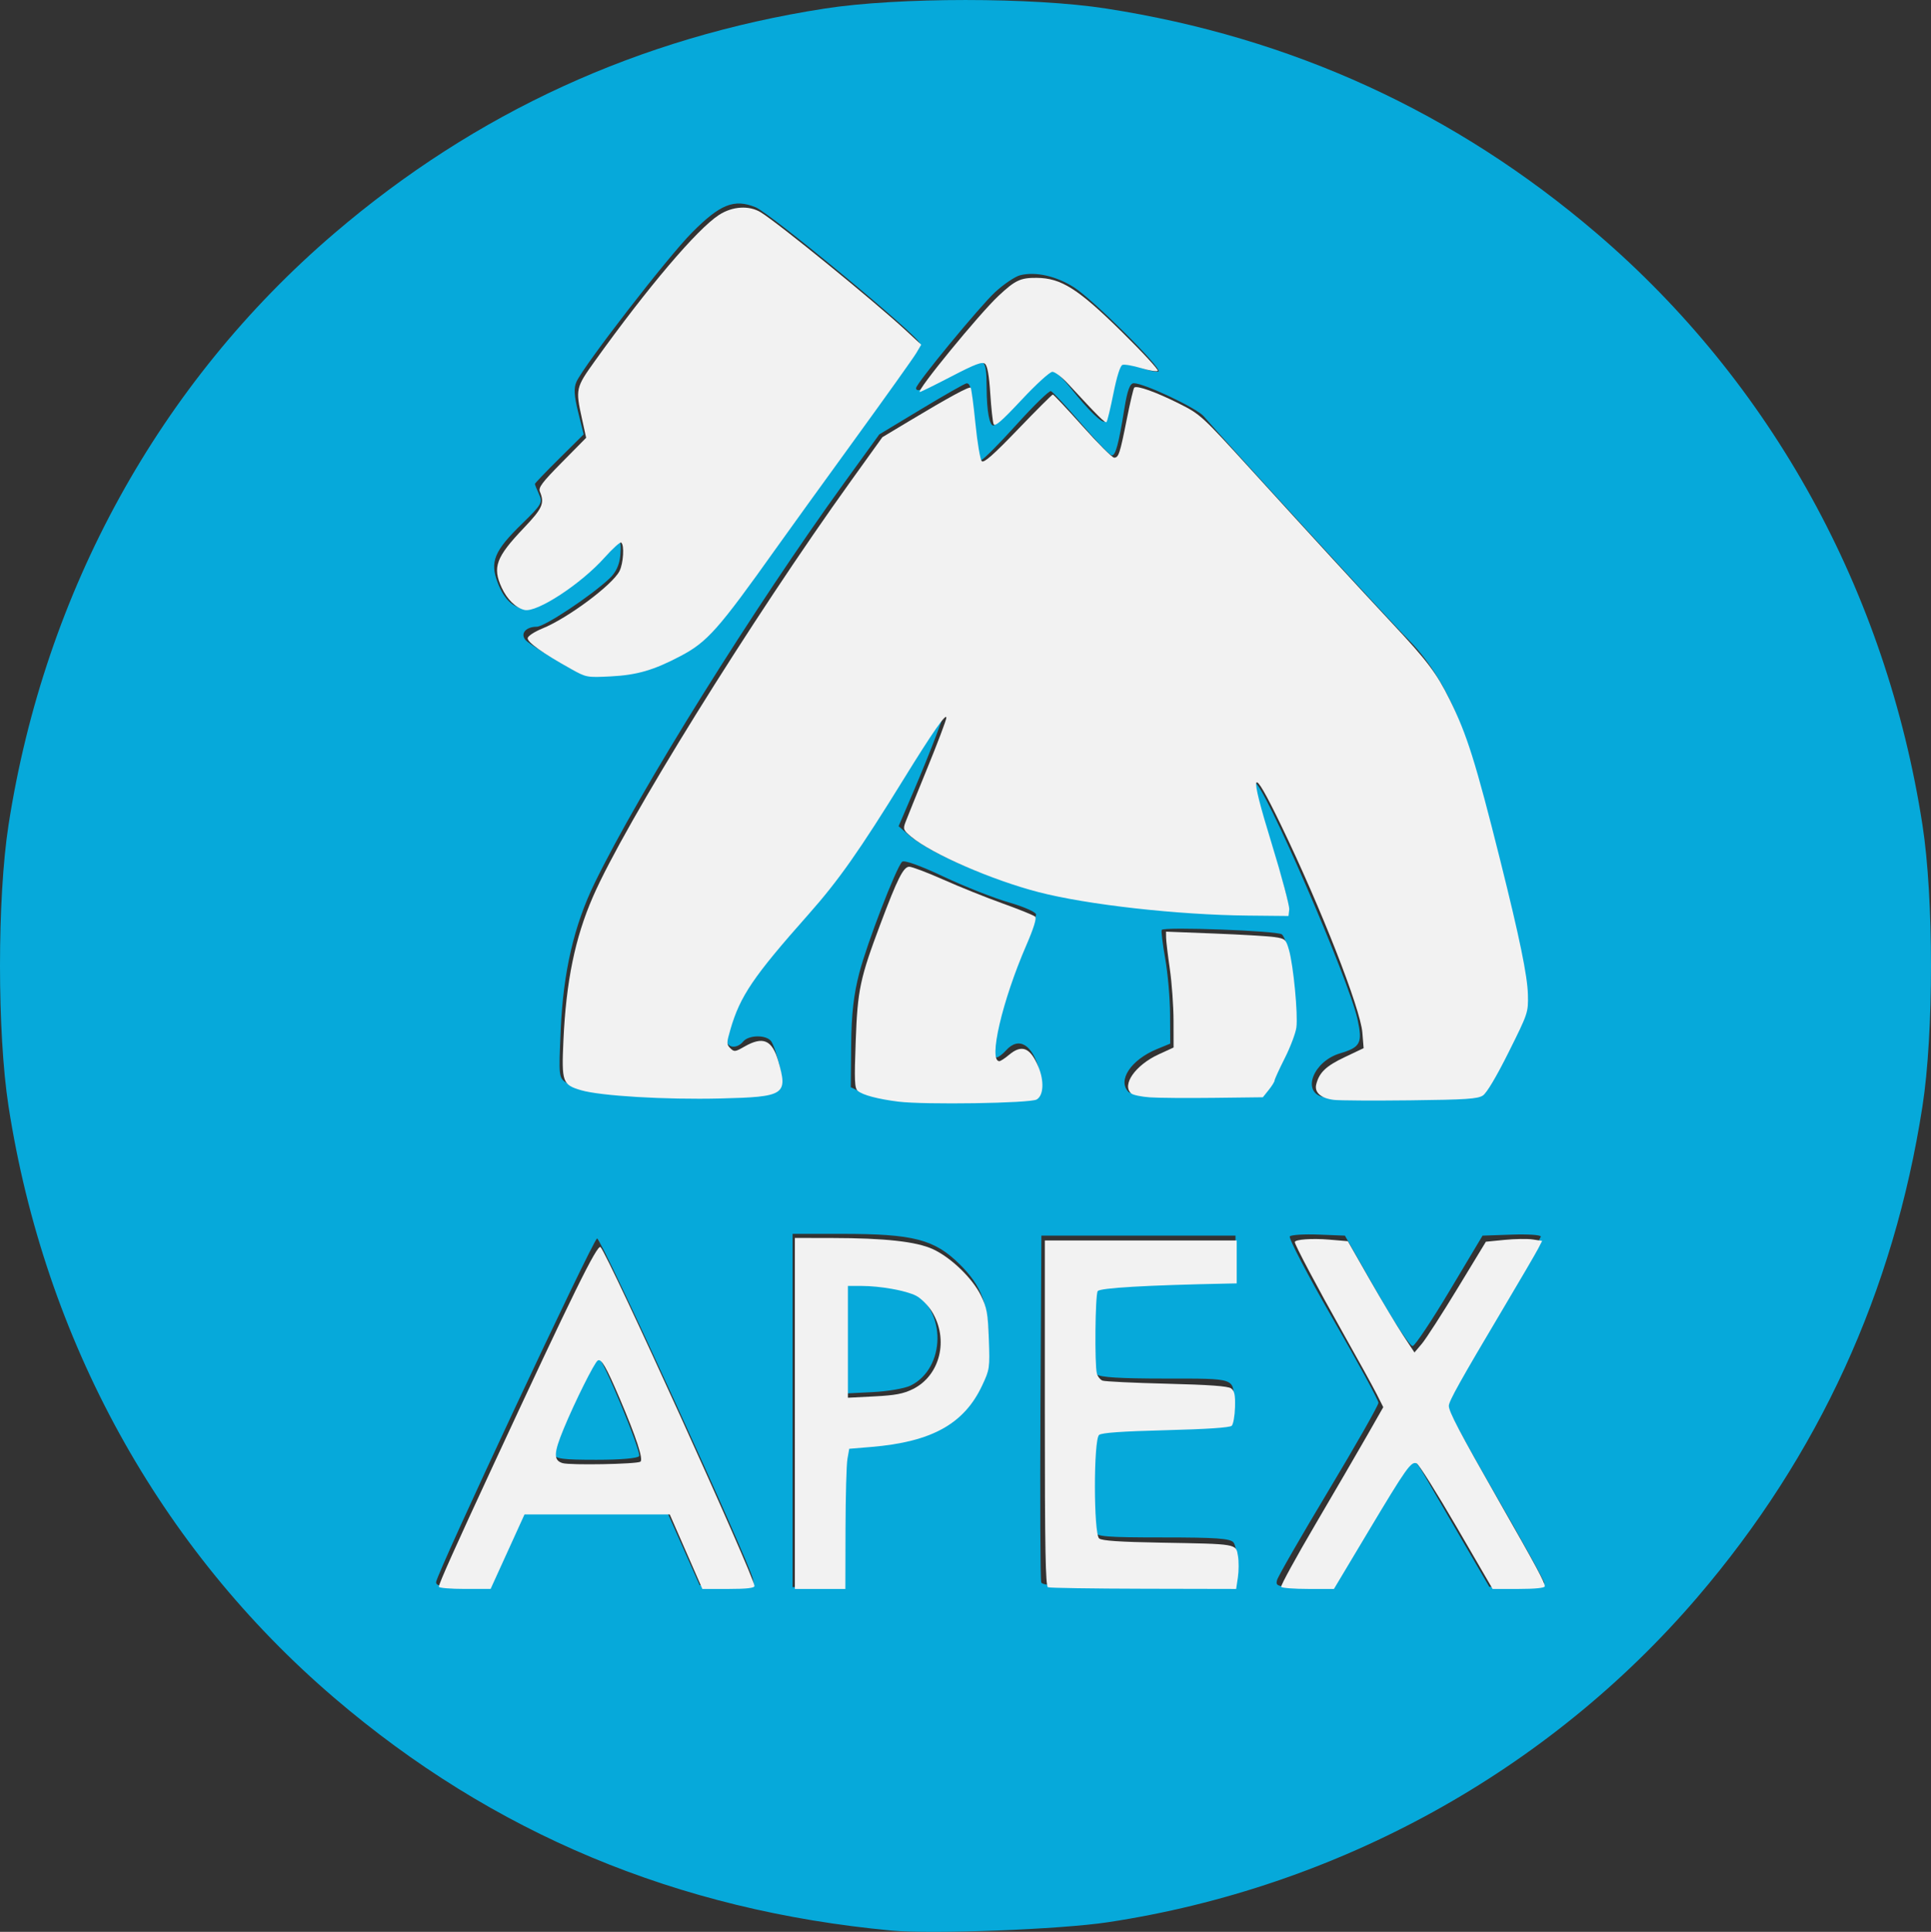 <?xml version="1.0" encoding="UTF-8" standalone="no"?>
<svg
   xmlns:dc="http://purl.org/dc/elements/1.1/"
   xmlns:cc="http://creativecommons.org/ns#"
   xmlns:rdf="http://www.w3.org/1999/02/22-rdf-syntax-ns#"
   xmlns:svg="http://www.w3.org/2000/svg"
   xmlns="http://www.w3.org/2000/svg"
   id="svg891"
   version="1.1"
   viewBox="0 0 144.763 144.81"
   height="144.81mm"
   width="144.763mm">
  <rect x="0" y="0" width="144.763" height="144.81" fill="#333333" stroke="none"/>
  <defs
     id="defs885" />
  <g
     transform="translate(-44.035,-77.397)"
     id="layer1">
    <g
       transform="translate(58.019,5.859)"
       id="g1455">
      <path
         id="path1457"
         d="m 52.841,216.249 c -16.039,-1.496 -29.899,-7.285 -41.776,-17.449 -13.094,-11.205 -21.692,-26.821 -24.41,-44.335 -0.852,-5.492 -0.852,-15.598 0,-21.09 2.718,-17.514 11.317,-33.131 24.41,-44.335 10.614,-9.083 22.874,-14.702 36.787,-16.862 5.492,-0.852 15.598,-0.852 21.09,0 13.913,2.159 26.173,7.779 36.787,16.862 13.094,11.205 21.692,26.821 24.41,44.335 0.852,5.492 0.852,15.598 0,21.09 -2.159,13.913 -7.779,26.173 -16.862,36.787 -11.173,13.057 -26.962,21.764 -44.2,24.375 -3.563,0.54 -13.176,0.908 -16.237,0.623 z m -28.839,-28.673 1.27,-2.778 h 5.363 5.363 l 1.232,2.778 1.232,2.778 2.063,0.078 c 2.029,0.077 2.061,0.068 1.936,-0.529 -0.268,-1.272 -11.41,-25.623 -11.683,-25.532 -0.323,0.108 -12.068,25.183 -12.068,25.764 0,0.296 0.419,0.357 2.011,0.296 l 2.011,-0.077 z m 3.526,-7.034 c -0.091,-0.236 0.454,-1.768 1.247,-3.506 1.449,-3.175 1.769,-3.747 2.094,-3.747 0.31,0 3.248,7.095 3.062,7.396 -0.103,0.167 -1.376,0.277 -3.207,0.277 -2.528,0 -3.062,-0.07 -3.196,-0.42 z m 21.813,4.609 0.072,-5.203 2.045,-0.172 c 4.099,-0.345 6.465,-1.587 7.86,-4.127 0.698,-1.27 0.788,-1.691 0.793,-3.683 0.006,-2.648 -0.524,-4.049 -2.14,-5.648 -1.903,-1.884 -3.472,-2.29 -8.846,-2.29 h -3.691 v 13.241 13.241 l 1.918,-0.078 1.918,-0.078 z m 0.061,-13.323 v -4.163 l 2.051,0.122 c 1.202,0.071 2.411,0.31 2.922,0.576 2.602,1.357 2.548,5.729 -0.088,7.035 -0.431,0.214 -1.707,0.435 -2.834,0.491 l -2.051,0.103 z m 29.317,17.116 c 0.046,-0.813 -0.051,-1.57 -0.231,-1.786 -0.249,-0.3 -1.312,-0.375 -5.278,-0.375 -4.285,0 -4.988,-0.058 -5.127,-0.419 -0.088,-0.23 -0.161,-1.887 -0.161,-3.683 0,-1.795 0.072,-3.452 0.161,-3.683 0.138,-0.361 0.833,-0.419 5.018,-0.419 5.431,0 5.405,0.009 5.405,-1.945 0,-1.821 0.183,-1.759 -5.135,-1.759 -3.391,0 -4.907,-0.094 -5.131,-0.318 -0.359,-0.359 -0.448,-5.947 -0.103,-6.49 0.149,-0.234 1.641,-0.345 5.354,-0.397 l 5.147,-0.072 v -1.72 -1.72 h -7.276 -7.276 l -0.069,12.832 c -0.038,7.058 -0.011,12.983 0.059,13.167 0.1,0.261 1.715,0.32 7.345,0.265 l 7.217,-0.07 z m 9.825,-3.086 c 1.505,-2.546 2.889,-4.755 3.075,-4.91 0.258,-0.214 0.549,0.083 1.231,1.256 0.491,0.845 1.776,3.054 2.855,4.91 l 1.962,3.373 h 2.061 c 1.337,0 2.061,-0.103 2.061,-0.294 0,-0.162 -1.667,-3.176 -3.704,-6.699 -2.037,-3.522 -3.704,-6.589 -3.704,-6.814 0,-0.225 1.607,-3.07 3.572,-6.321 1.965,-3.251 3.572,-6.01 3.572,-6.132 0,-0.121 -0.982,-0.186 -2.183,-0.143 l -2.183,0.077 -2.451,4.101 c -1.348,2.256 -2.601,4.134 -2.784,4.175 -0.188,0.042 -1.363,-1.738 -2.708,-4.101 l -2.375,-4.175 -1.959,-0.079 c -1.077,-0.043 -2.054,0.017 -2.17,0.133 -0.116,0.116 1.331,2.89 3.215,6.164 1.885,3.274 3.427,6.113 3.427,6.308 1.4e-4,0.196 -1.681,3.155 -3.736,6.577 -2.055,3.422 -3.795,6.446 -3.867,6.722 -0.12,0.46 0.039,0.501 1.963,0.501 h 2.094 z m -25.074,-31.993 c 0.658,-0.291 0.787,-0.879 0.461,-2.102 -0.516,-1.937 -1.536,-2.549 -2.491,-1.493 -0.263,0.291 -0.579,0.529 -0.702,0.529 -0.727,0 0.451,-5.056 1.898,-8.144 0.579,-1.236 1.053,-2.391 1.053,-2.567 0,-0.176 -0.923,-0.585 -2.051,-0.91 -1.128,-0.325 -3.334,-1.197 -4.903,-1.938 -1.725,-0.815 -2.946,-1.252 -3.09,-1.104 -0.458,0.469 -2.63,6.107 -3.206,8.324 -0.428,1.646 -0.59,3.076 -0.612,5.406 l -0.03,3.168 0.723,0.35 c 0.397,0.193 1.648,0.454 2.778,0.581 2.35,0.264 9.507,0.194 10.171,-0.1 z m 33.669,-0.403 c 0.251,-0.209 1.119,-1.741 1.928,-3.405 1.457,-2.995 1.469,-3.043 1.328,-4.912 -0.136,-1.799 -2.946,-13.278 -4.348,-17.761 -1.02,-3.261 -2.569,-6.018 -4.433,-7.887 -1.431,-1.435 -13.945,-15.087 -15.357,-16.754 -0.521,-0.615 -4.462,-2.479 -5.241,-2.479 -0.291,0 -0.484,0.522 -0.71,1.918 -0.435,2.685 -0.658,3.508 -0.944,3.491 -0.136,-0.008 -1.164,-1.077 -2.284,-2.376 -1.12,-1.299 -2.145,-2.398 -2.277,-2.442 -0.132,-0.044 -1.292,1.085 -2.577,2.509 -1.285,1.424 -2.481,2.625 -2.658,2.67 -0.228,0.057 -0.373,-0.678 -0.498,-2.514 -0.19,-2.795 -0.275,-3.261 -0.595,-3.246 -0.114,0.005 -1.632,0.868 -3.373,1.918 l -3.166,1.909 -2.587,3.572 c -6.809,9.4 -15.402,23.174 -18.755,30.064 -1.545,3.175 -2.349,6.652 -2.54,10.981 -0.158,3.593 -0.156,3.608 0.476,4.02 1.057,0.689 3.8,0.969 9.535,0.971 4.944,0.002 5.519,-0.045 6.073,-0.493 0.584,-0.473 0.597,-0.559 0.288,-1.898 -0.178,-0.772 -0.455,-1.561 -0.615,-1.754 -0.393,-0.473 -1.671,-0.445 -2.078,0.046 -0.379,0.457 -0.952,0.519 -1.193,0.129 -0.298,-0.483 0.625,-3.03 1.703,-4.698 0.581,-0.899 2.408,-3.096 4.06,-4.882 2.583,-2.793 3.446,-3.981 6.162,-8.481 1.737,-2.878 3.428,-5.557 3.757,-5.953 l 0.598,-0.72 -0.64,1.72 c -0.352,0.946 -1.126,2.851 -1.718,4.233 l -1.078,2.514 0.783,0.675 c 1.856,1.6 7.541,3.883 11.5,4.618 4.978,0.923 16.054,1.729 16.798,1.223 0.323,-0.22 0.165,-0.954 -1.013,-4.711 -0.767,-2.448 -1.441,-4.599 -1.498,-4.781 -0.057,-0.182 -0.007,-0.331 0.112,-0.331 0.658,0 7.074,14.773 7.724,17.784 0.385,1.784 0.227,2.088 -1.324,2.552 -1.944,0.583 -2.862,2.808 -1.34,3.25 0.364,0.106 3.114,0.17 6.112,0.143 4.292,-0.039 5.547,-0.13 5.907,-0.429 z m -16.522,-0.014 c 0.269,-0.144 0.699,-0.828 0.956,-1.521 0.257,-0.693 0.709,-1.611 1.005,-2.04 0.44,-0.64 0.53,-1.155 0.493,-2.854 -0.051,-2.396 -0.53,-5.114 -0.961,-5.456 -0.339,-0.269 -8.858,-0.585 -9.001,-0.334 -0.051,0.09 0.065,1.057 0.26,2.148 0.194,1.091 0.358,2.973 0.364,4.181 l 0.011,2.196 -0.992,0.408 c -1.956,0.804 -2.986,2.36 -2.13,3.216 0.396,0.396 9.267,0.446 9.996,0.056 z M 34.074,121.802 c 2.045,-0.601 4.256,-1.834 5.322,-2.969 0.504,-0.536 2.687,-3.475 4.852,-6.531 2.164,-3.056 5.459,-7.613 7.322,-10.127 1.863,-2.514 3.387,-4.726 3.387,-4.915 0,-0.476 -11.189,-9.743 -12.305,-10.191 -1.603,-0.644 -2.646,-0.227 -4.762,1.905 -1.823,1.837 -8.084,9.924 -8.657,11.181 -0.211,0.463 -0.179,1.042 0.128,2.282 l 0.41,1.662 -1.827,1.809 c -1.005,0.995 -1.827,1.853 -1.827,1.906 0,0.053 0.138,0.399 0.307,0.77 0.286,0.628 0.201,0.776 -1.27,2.211 -2.091,2.039 -2.426,2.852 -1.827,4.422 0.51,1.336 1.253,1.979 2.286,1.979 0.967,0 5.166,-3.027 5.973,-4.305 0.767,-1.215 1.065,-1.121 0.931,0.291 -0.068,0.71 -0.329,1.268 -0.803,1.713 -1.405,1.321 -4.874,3.623 -5.46,3.623 -0.896,0 -1.308,0.618 -0.731,1.098 0.554,0.461 3.473,2.21 4.034,2.418 0.802,0.297 3.118,0.177 4.516,-0.234 z m 28.439,-20.462 c 1.011,-1.154 2.018,-2.107 2.237,-2.117 0.22,-0.01 0.909,0.621 1.532,1.401 1.352,1.695 2.379,2.692 2.572,2.499 0.077,-0.077 0.299,-1.053 0.493,-2.169 0.194,-1.116 0.432,-2.107 0.528,-2.204 0.096,-0.096 0.774,0.04 1.505,0.303 0.731,0.263 1.402,0.406 1.489,0.319 0.249,-0.249 -4.92,-5.386 -6.327,-6.289 -1.326,-0.851 -2.889,-1.204 -4.045,-0.914 -0.381,0.096 -1.227,0.666 -1.879,1.267 -1.141,1.052 -5.926,6.86 -5.926,7.193 0,0.364 0.658,0.102 2.685,-1.067 2.47,-1.425 2.594,-1.373 2.606,1.097 0.008,1.684 0.209,2.778 0.509,2.778 0.1,0 1.009,-0.944 2.02,-2.099 z"
         style="fill:#06a9da;stroke-width:0.265" />
      <path
         transform="matrix(0.265,0,0,0.265,-58.019,-5.859)"
         id="path1461"
         d="m 543.536,603.185 c -3.676,-0.44 -5.58,-2.108 -5.008,-4.387 0.842,-3.357 2.757,-5.189 8.047,-7.699 l 5.362,-2.545 -0.358,-4.41 c -0.552,-6.805 -11.677,-35.172 -22.983,-58.605 -8.55,-17.721 -9.262,-16.255 -2.606,5.368 2.812,9.135 5.017,17.43 4.901,18.433 l -0.212,1.823 -11.429,-0.111 c -19.892,-0.193 -45.446,-3.054 -59.286,-6.637 -13.181,-3.412 -30.174,-10.801 -36.001,-15.654 -2.235,-1.861 -2.367,-2.189 -1.647,-4.096 0.43,-1.14 3.21,-8.02 6.178,-15.288 2.968,-7.268 5.397,-13.695 5.397,-14.283 10e-4,-1.485 -3.914,4.136 -11.94,17.141 -12.617,20.444 -18.55,28.878 -27.079,38.491 -15.591,17.574 -19.317,23.065 -22.066,32.524 -1.116,3.841 -1.119,4.229 -0.033,5.314 1.085,1.085 1.376,1.053 3.965,-0.436 5.267,-3.03 7.859,-1.934 9.599,4.058 2.78,9.575 1.884,10.157 -16.338,10.599 -15.591,0.379 -34.02,-0.715 -39.488,-2.343 -5.234,-1.558 -5.488,-2.279 -4.951,-14.083 0.763,-16.765 3.276,-28.991 8.357,-40.647 9.051,-20.765 44.853,-78.456 72.992,-117.62 l 8.878,-12.357 7.459,-4.48 c 11.244,-6.754 17.106,-9.94 17.522,-9.524 0.206,0.206 0.815,4.79 1.355,10.188 0.539,5.398 1.345,10.168 1.791,10.601 0.598,0.58 3.296,-1.798 10.255,-9.034 5.194,-5.402 9.625,-9.821 9.847,-9.821 0.222,0 3.997,4.018 8.39,8.929 4.393,4.911 8.418,8.929 8.945,8.929 1.282,0 1.634,-1.071 3.602,-10.956 0.926,-4.651 1.867,-8.64 2.092,-8.864 0.695,-0.695 6.2,1.269 12.677,4.522 6.054,3.041 6.507,3.456 20.359,18.665 18.359,20.158 29.967,32.797 39.881,43.419 10.096,10.818 12.6,14.143 16.369,21.74 4.828,9.732 7.312,17.639 14.263,45.403 5.461,21.813 7.692,32.645 7.819,37.964 0.12,5.035 0.044,5.264 -5.431,16.244 -3.461,6.942 -6.212,11.57 -7.304,12.285 -1.473,0.965 -4.74,1.183 -20.519,1.366 -10.322,0.12 -20.053,0.065 -21.625,-0.124 z"
         style="opacity:1;fill:#f2f2f2;fill-opacity:1;stroke:none;stroke-width:13.498;stroke-linecap:round;stroke-linejoin:miter;stroke-miterlimit:4;stroke-dasharray:none;stroke-opacity:1" />
      <path
         transform="matrix(0.265,0,0,0.265,-58.019,-5.859)"
         id="path1463"
         d="m 491.417,602.463 c -2.344,-0.17 -4.674,-0.652 -5.179,-1.071 -2.857,-2.371 1.1,-8.051 7.73,-11.094 l 4.21,-1.932 -0.014,-7.53 c -0.008,-4.141 -0.48,-10.744 -1.049,-14.673 -0.569,-3.929 -1.045,-7.914 -1.058,-8.856 l -0.023,-1.713 13.75,0.535 c 7.562,0.294 15.183,0.744 16.934,0.999 3.032,0.442 3.227,0.616 4.101,3.634 1.257,4.346 2.59,18.313 2.094,21.946 -0.223,1.635 -1.701,5.543 -3.285,8.683 -1.584,3.141 -2.881,5.981 -2.883,6.313 -0.002,0.331 -0.748,1.533 -1.658,2.67 l -1.654,2.067 -13.878,0.166 c -7.633,0.091 -15.795,0.027 -18.139,-0.143 z"
         style="opacity:1;fill:#f2f2f2;fill-opacity:1;stroke:none;stroke-width:13.498;stroke-linecap:round;stroke-linejoin:miter;stroke-miterlimit:4;stroke-dasharray:none;stroke-opacity:1" />
      <path
         transform="matrix(0.265,0,0,0.265,-58.019,-5.859)"
         id="path1465"
         d="m 420.321,603.681 c -5.795,-0.725 -10.077,-1.859 -11.479,-3.04 -0.923,-0.777 -1.008,-2.809 -0.593,-14.122 0.533,-14.511 1.203,-17.679 7.028,-33.186 4.782,-12.731 6.48,-16.1 8.114,-16.1 0.796,0 5.172,1.658 9.724,3.686 4.552,2.027 12.089,5.052 16.749,6.722 4.66,1.67 8.783,3.347 9.163,3.727 0.444,0.444 -0.455,3.331 -2.523,8.099 -6.829,15.746 -10.787,32.766 -7.619,32.766 0.336,0 1.566,-0.804 2.734,-1.786 3.63,-3.054 6.032,-2.073 8.317,3.396 1.681,4.024 1.455,8.141 -0.508,9.236 -1.91,1.066 -31.729,1.524 -39.107,0.6 z"
         style="opacity:1;fill:#f2f2f2;fill-opacity:1;stroke:none;stroke-width:13.498;stroke-linecap:round;stroke-linejoin:miter;stroke-miterlimit:4;stroke-dasharray:none;stroke-opacity:1" />
      <path
         transform="matrix(0.265,0,0,0.265,-58.019,-5.859)"
         id="path1467"
         d="m 447.247,411.983 c -0.248,-0.647 -0.67,-4.552 -0.937,-8.677 -0.329,-5.089 -0.809,-7.769 -1.492,-8.336 -0.799,-0.663 -2.756,0.073 -9.489,3.571 -4.665,2.424 -8.687,4.407 -8.937,4.407 -1.298,0 16.754,-22.059 22.278,-27.224 4.712,-4.406 6.211,-5.11 10.787,-5.069 6.919,0.062 11.711,3.098 24.037,15.23 5.896,5.803 10.489,10.782 10.206,11.065 -0.283,0.283 -2.42,-0.064 -4.751,-0.769 -2.33,-0.706 -4.691,-1.109 -5.245,-0.896 -0.631,0.242 -1.583,3.258 -2.547,8.067 -0.846,4.224 -1.725,7.866 -1.953,8.094 -0.38,0.38 -2.367,-1.595 -10.913,-10.853 -1.705,-1.847 -3.684,-3.358 -4.398,-3.358 -0.731,0 -4.551,3.478 -8.747,7.963 -5.719,6.113 -7.554,7.69 -7.901,6.786 z"
         style="opacity:1;fill:#f2f2f2;fill-opacity:1;stroke:none;stroke-width:13.498;stroke-linecap:round;stroke-linejoin:miter;stroke-miterlimit:4;stroke-dasharray:none;stroke-opacity:1" />
      <path
         transform="matrix(0.265,0,0,0.265,-58.019,-5.859)"
         id="path1469"
         d="m 327.821,481.355 c -8.154,-4.53 -12.603,-7.704 -12.37,-8.826 0.125,-0.599 1.995,-1.808 4.155,-2.685 7.168,-2.91 19.77,-12.283 21.804,-16.217 1.122,-2.169 1.437,-7.5 0.479,-8.092 -0.316,-0.195 -2.439,1.73 -4.718,4.277 -6.689,7.478 -19.17,15.627 -22.641,14.783 -2.457,-0.597 -4.912,-2.999 -6.431,-6.29 -2.668,-5.781 -1.612,-8.637 6.241,-16.882 5.301,-5.564 5.932,-6.981 4.574,-10.261 -0.492,-1.188 0.558,-2.592 6.242,-8.348 l 6.833,-6.919 -1.192,-5.423 c -1.834,-8.345 -1.743,-8.754 3.596,-16.203 15.001,-20.929 29.001,-37.411 35.174,-41.408 3.813,-2.469 8.521,-2.763 11.824,-0.738 5.008,3.07 32.12,25.151 41.173,33.533 l 4.217,3.904 -1.404,2.38 c -0.772,1.309 -8.591,12.276 -17.376,24.372 -8.784,12.096 -18.83,26.01 -22.324,30.921 -16.299,22.908 -19.398,26.401 -26.962,30.391 -7.618,4.018 -12.338,5.391 -19.824,5.769 -6.644,0.335 -6.875,0.292 -11.071,-2.039 z"
         style="opacity:1;fill:#f2f2f2;fill-opacity:1;stroke:none;stroke-width:13.498;stroke-linecap:round;stroke-linejoin:miter;stroke-miterlimit:4;stroke-dasharray:none;stroke-opacity:1" />
      <path
         transform="matrix(0.265,0,0,0.265,-58.019,-5.859)"
         id="path1471"
         d="m 290.321,740.898 c 0,-0.859 4.634,-11.207 15.554,-34.735 22.42,-48.307 29.278,-62.24 30.188,-61.329 2.123,2.123 43.544,93.298 43.544,95.848 0,0.588 -2.203,0.839 -7.369,0.839 h -7.369 l -4.613,-10.536 -4.613,-10.536 h -20.547 -20.547 l -4.793,10.531 -4.793,10.531 -7.321,0.004 c -4.027,0.003 -7.321,-0.275 -7.321,-0.618 z m 57.001,-35.362 c 0.928,-0.574 -1.099,-6.77 -5.871,-17.945 -3.824,-8.956 -5.181,-11.301 -6.182,-10.682 -0.943,0.583 -6.45,11.618 -9.619,19.272 -2.876,6.949 -2.944,8.957 -0.329,9.75 2.09,0.634 20.881,0.296 22.001,-0.395 z"
         style="opacity:1;fill:#f2f2f2;fill-opacity:1;stroke:none;stroke-width:13.498;stroke-linecap:round;stroke-linejoin:miter;stroke-miterlimit:4;stroke-dasharray:none;stroke-opacity:1" />
      <path
         transform="matrix(0.265,0,0,0.265,-58.019,-5.859)"
         id="path1473"
         d="m 391.036,691.877 v -49.643 l 10.536,0.018 c 14.941,0.026 23.811,1.006 28.488,3.148 5.107,2.338 11.221,8.233 13.617,13.129 1.686,3.446 1.971,5.026 2.233,12.358 0.291,8.173 0.239,8.537 -1.876,13.056 -5.098,10.894 -14.272,15.986 -31.377,17.413 l -6.242,0.521 -0.505,2.857 c -0.278,1.571 -0.524,10.491 -0.547,19.821 l -0.041,16.964 h -7.143 -7.143 z m 33.389,-6.887 c 7.739,-3.84 10.238,-14.103 5.351,-21.977 -1.075,-1.732 -3.08,-3.726 -4.455,-4.43 -2.884,-1.476 -10.102,-2.765 -15.536,-2.772 l -3.75,-0.005 v 15.817 15.817 l 7.497,-0.383 c 5.912,-0.302 8.215,-0.739 10.892,-2.067 z"
         style="opacity:1;fill:#f2f2f2;fill-opacity:1;stroke:none;stroke-width:13.498;stroke-linecap:round;stroke-linejoin:miter;stroke-miterlimit:4;stroke-dasharray:none;stroke-opacity:1" />
      <path
         transform="matrix(0.265,0,0,0.265,-58.019,-5.859)"
         id="path1475"
         d="m 462.643,741.047 c -0.702,-0.283 -0.893,-10.802 -0.893,-49.229 v -48.869 h 27.143 27.143 v 6.071 6.071 l -2.321,0.046 c -23.272,0.465 -36.43,1.229 -37.012,2.149 -0.707,1.117 -0.901,20.787 -0.229,23.291 0.23,0.857 0.949,1.763 1.597,2.015 0.649,0.251 8.821,0.645 18.16,0.875 12.008,0.296 17.342,0.683 18.214,1.324 0.968,0.71 1.206,1.863 1.106,5.338 -0.07,2.438 -0.488,4.793 -0.928,5.233 -0.522,0.522 -6.995,0.959 -18.631,1.257 -12.499,0.32 -18.149,0.72 -18.893,1.337 -1.588,1.318 -1.57,27.967 0.019,29.286 0.776,0.644 5.777,0.98 17.679,1.19 21.571,0.38 21.002,0.281 21.591,3.763 0.258,1.527 0.248,4.25 -0.022,6.05 l -0.491,3.274 -26.169,-0.056 c -14.393,-0.031 -26.571,-0.219 -27.062,-0.417 z"
         style="opacity:1;fill:#f2f2f2;fill-opacity:1;stroke:none;stroke-width:13.498;stroke-linecap:round;stroke-linejoin:miter;stroke-miterlimit:4;stroke-dasharray:none;stroke-opacity:1" />
      <path
         transform="matrix(0.265,0,0,0.265,-58.019,-5.859)"
         id="path1477"
         d="m 528.615,740.933 c -0.199,-0.323 4.155,-8.278 9.677,-17.679 5.522,-9.401 12.101,-20.706 14.621,-25.122 l 4.582,-8.03 -1.897,-3.755 c -1.043,-2.065 -5.384,-9.939 -9.645,-17.496 -6.911,-12.257 -13.488,-24.661 -13.488,-25.44 0,-0.752 4.891,-1.107 9.676,-0.703 l 5.329,0.45 6.159,10.788 c 3.387,5.933 7.628,13.015 9.424,15.738 l 3.265,4.95 2.084,-2.462 c 1.146,-1.354 5.692,-8.403 10.102,-15.664 l 8.018,-13.202 5.293,-0.523 c 2.911,-0.287 6.493,-0.341 7.959,-0.118 l 2.666,0.405 -1.168,2.261 c -0.642,1.243 -5.086,8.85 -9.875,16.904 -12,20.181 -15.359,26.194 -15.359,27.496 0,1.632 3.024,7.378 14.145,26.876 10.758,18.863 12.998,23.029 12.998,24.171 0,0.466 -2.747,0.743 -7.378,0.743 h -7.378 l -10.202,-17.553 c -5.611,-9.654 -10.699,-17.744 -11.307,-17.977 -1.566,-0.601 -2.851,1.216 -13.772,19.472 l -9.605,16.057 -7.279,7.1e-4 c -4.004,4.3e-4 -7.442,-0.263 -7.642,-0.586 z"
         style="opacity:1;fill:#f2f2f2;fill-opacity:1;stroke:none;stroke-width:13.498;stroke-linecap:round;stroke-linejoin:miter;stroke-miterlimit:4;stroke-dasharray:none;stroke-opacity:1" />
    </g>
  </g>
</svg>
